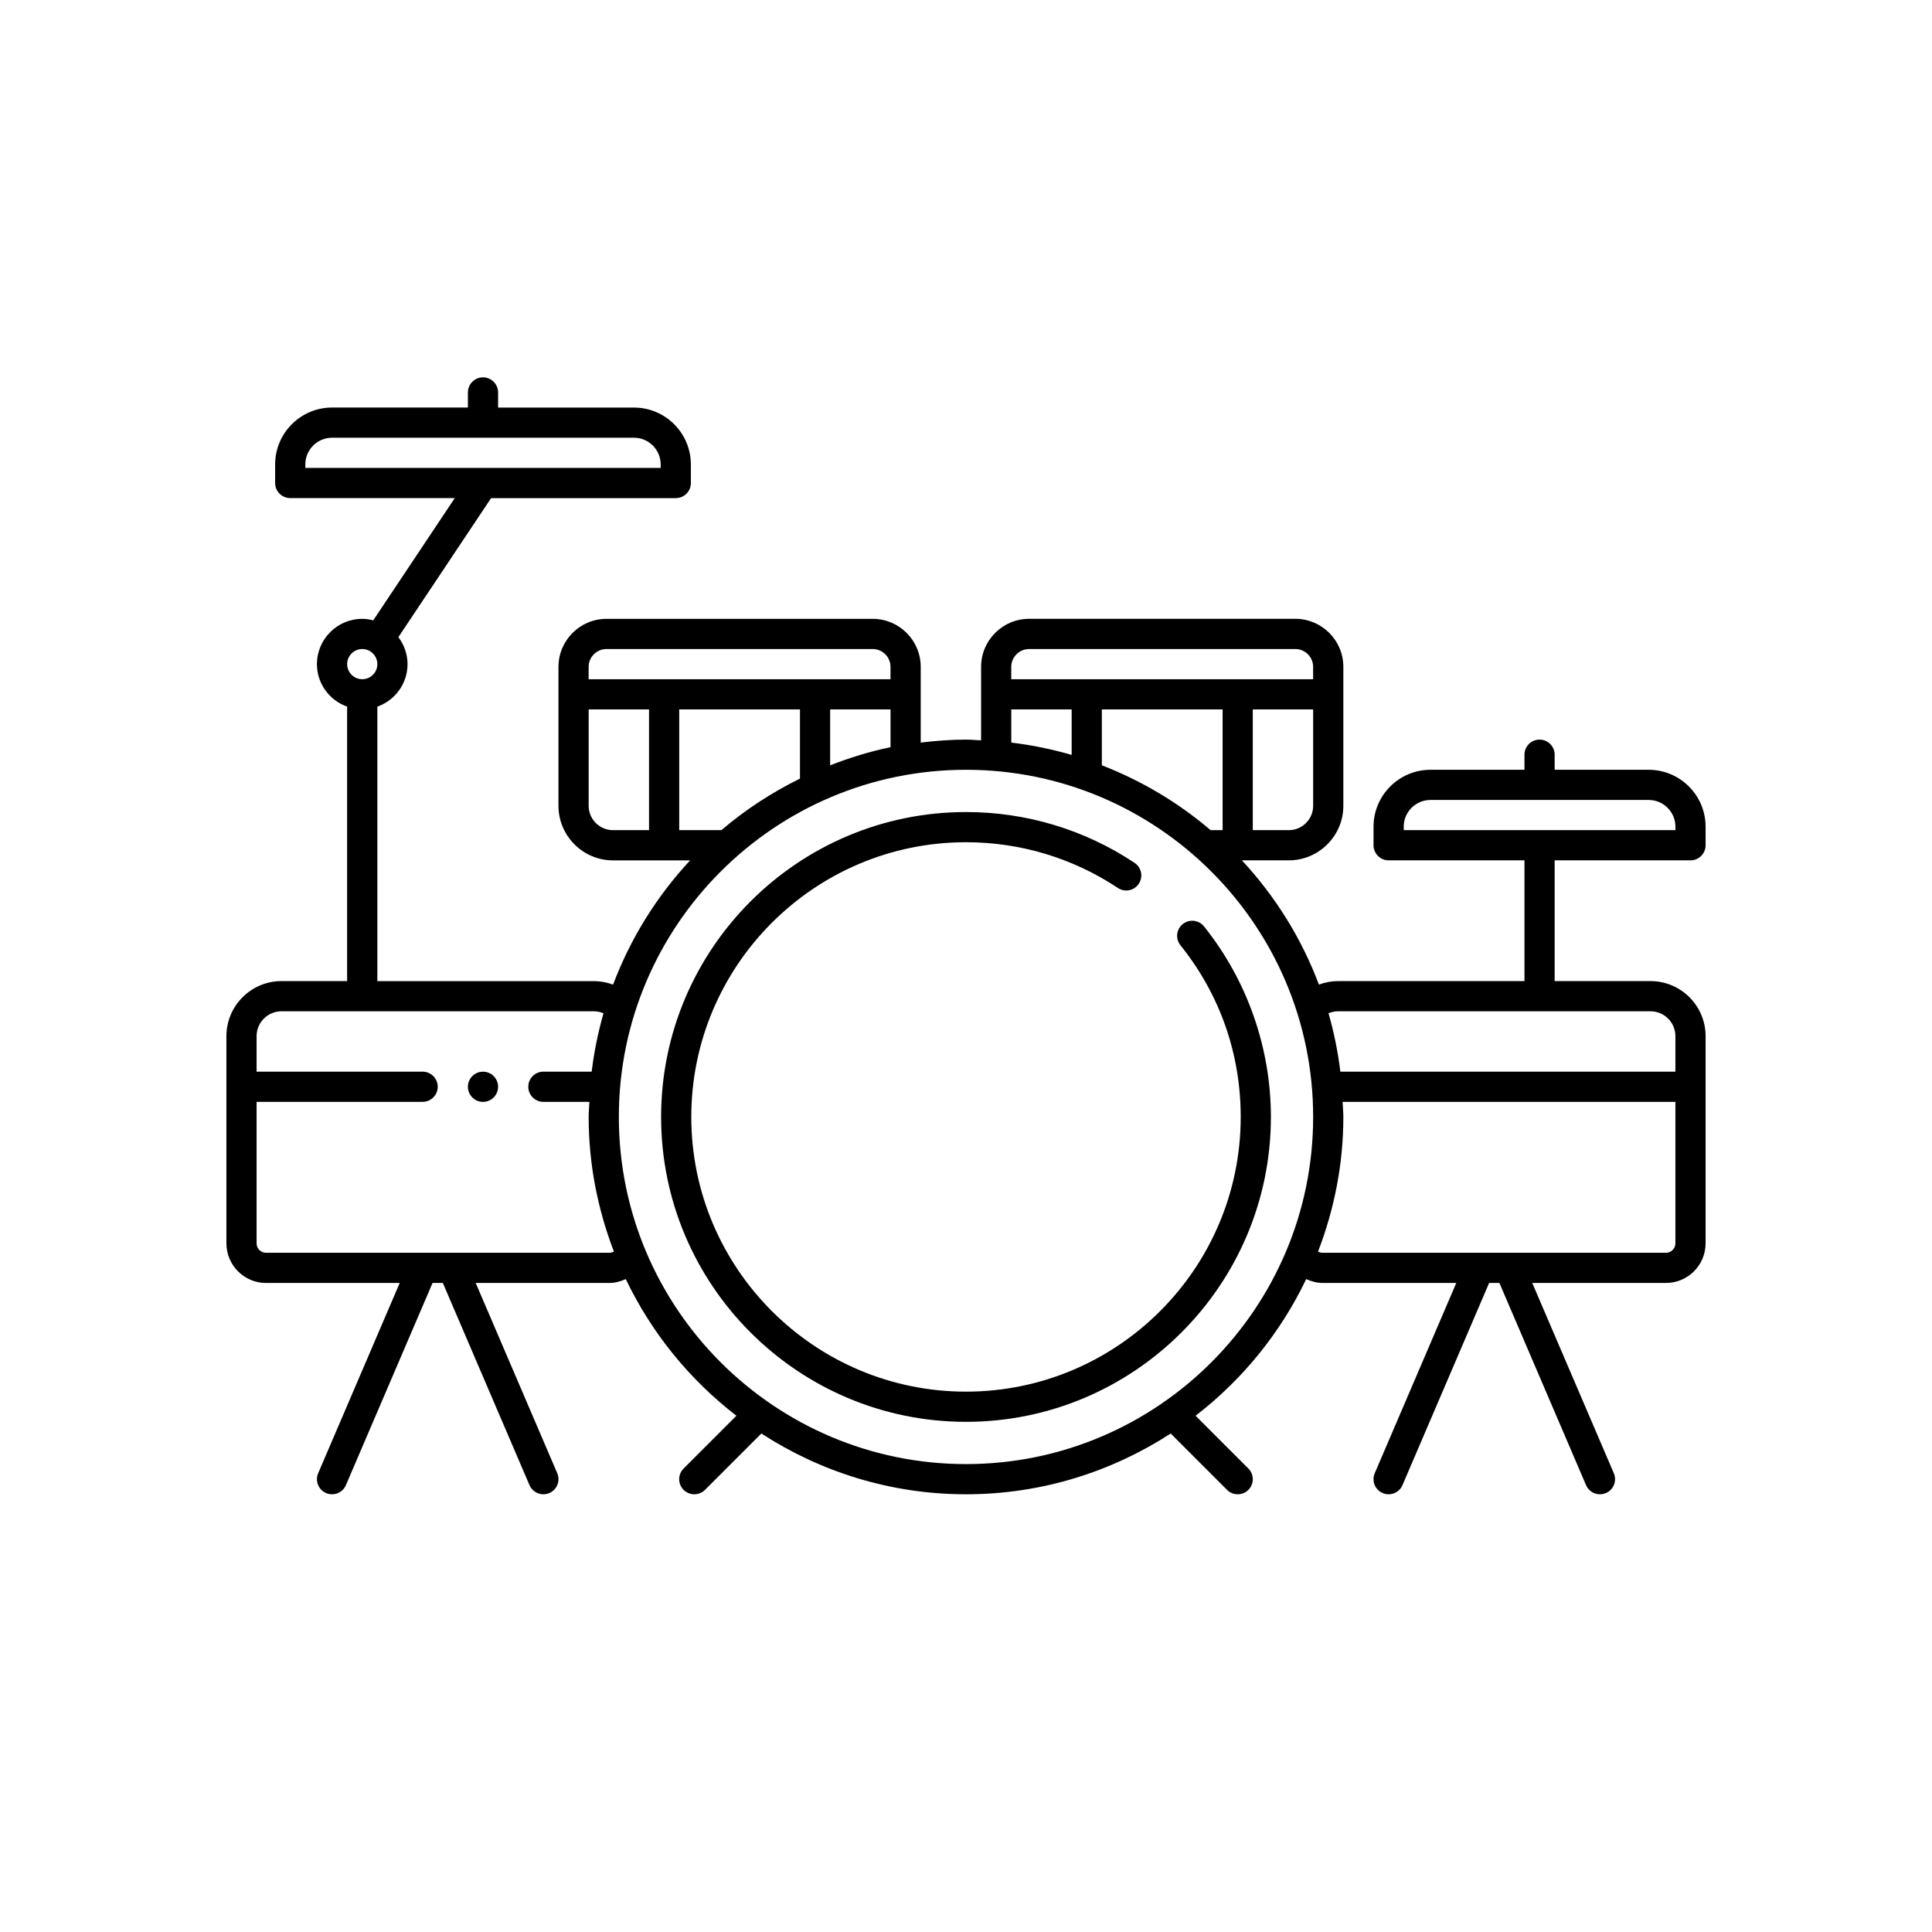 <svg id="Layer_1" enable-background="new 0 0 64 64" height="512" viewBox="0 0 64 64" width="512" xmlns="http://www.w3.org/2000/svg"><circle cx="16" cy="36.001" r=".5"/><path d="m39.884 30.688c-.172-.215-.487-.25-.703-.077-.215.172-.25.487-.077.702 1.306 1.628 1.996 3.595 1.996 5.687 0 5.018-4.083 9.1-9.1 9.1s-9.1-4.082-9.1-9.1 4.083-9.1 9.1-9.1c1.799 0 3.539.523 5.031 1.515.231.153.541.091.693-.14.153-.229.09-.54-.14-.692-1.656-1.101-3.587-1.683-5.584-1.683-5.569 0-10.1 4.53-10.1 10.1s4.531 10.1 10.1 10.1 10.1-4.53 10.1-10.1c0-2.289-.787-4.53-2.216-6.312z"/><path d="m56 28.5c.276 0 .5-.224.5-.5v-.614c0-1.04-.846-1.886-1.886-1.886h-3.114v-.5c0-.276-.224-.5-.5-.5s-.5.224-.5.5v.5h-3.114c-1.04 0-1.886.846-1.886 1.886v.614c0 .276.224.5.5.5h4.5v4h-6.175c-.219 0-.433.041-.634.116-.579-1.539-1.451-2.933-2.552-4.116h1.554c.996 0 1.807-.811 1.807-1.807v-4.603c0-.877-.713-1.591-1.59-1.591h-8.82c-.877 0-1.59.714-1.59 1.591v2.435c-.167-.006-.331-.025-.5-.025-.509 0-1.007.04-1.5.099v-2.508c0-.877-.713-1.591-1.59-1.591h-8.82c-.877 0-1.59.714-1.59 1.591v4.603c0 .996.811 1.807 1.807 1.807h2.554c-1.101 1.183-1.972 2.576-2.552 4.116-.201-.075-.415-.116-.634-.116h-7.175v-9.092c.581-.207 1-.757 1-1.408 0-.336-.115-.644-.303-.895l3.071-4.605h6.118c.276 0 .5-.224.5-.5v-.614c0-1.04-.846-1.886-1.886-1.886h-4.5v-.501c0-.276-.224-.5-.5-.5s-.5.224-.5.5v.5h-4.5c-1.04 0-1.886.846-1.886 1.886v.614c0 .276.224.5.5.5h5.451l-2.701 4.05c-.118-.03-.239-.05-.365-.05-.827 0-1.5.673-1.5 1.5 0 .651.419 1.201 1 1.408v9.092h-2.174c-1.006 0-1.825.818-1.825 1.824v6.863c0 .724.589 1.313 1.312 1.313h4.429l-2.701 6.303c-.109.254.009.548.263.657.064.027.131.04.197.04.194 0 .378-.113.459-.303l2.87-6.697h.341l2.87 6.697c.082.19.266.303.46.303.066 0 .133-.013.197-.04.254-.109.372-.403.263-.657l-2.702-6.303h4.429c.192 0 .374-.052.542-.129.854 1.784 2.113 3.332 3.665 4.527l-1.749 1.749c-.195.195-.195.512 0 .707.099.097.227.146.355.146s.256-.049.354-.146l1.867-1.867c1.955 1.268 4.28 2.013 6.78 2.013s4.824-.745 6.78-2.013l1.867 1.867c.096.097.224.146.352.146s.256-.049.354-.146c.195-.195.195-.512 0-.707l-1.749-1.749c1.552-1.195 2.812-2.743 3.665-4.527.169.077.35.129.542.129h4.429l-2.701 6.303c-.109.254.009.548.263.657.064.027.131.04.197.04.194 0 .378-.113.459-.303l2.87-6.697h.341l2.87 6.697c.082.19.266.303.46.303.066 0 .133-.013.197-.04.254-.109.372-.403.263-.657l-2.702-6.303h4.429c.724 0 1.313-.589 1.313-1.313v-6.863c0-1.006-.818-1.824-1.825-1.824h-3.175v-4zm-45.886-13.114c0-.488.397-.886.886-.886h10c.488 0 .886.397.886.886v.114h-11.772zm1.886 6.114c.276 0 .5.225.5.5s-.224.5-.5.5-.5-.225-.5-.5.224-.5.5-.5zm28.5 2v4h-.397c-1.062-.908-2.279-1.635-3.603-2.148v-1.852zm2.193 4h-1.193v-4h2v3.193c0 .445-.362.807-.807.807zm-8.603-6h8.819c.326 0 .59.265.59.591v.409h-10v-.409c.001-.326.266-.591.591-.591zm-.59 2h2v1.508c-.647-.189-1.315-.327-2-.409zm-6 1.852v-1.852h2v1.252c-.691.141-1.355.35-2 .6zm-3.603 2.148h-1.397v-4h4v2.292c-.939.463-1.814 1.034-2.603 1.708zm-3.807-6h8.819c.326 0 .59.265.59.591v.409h-10v-.409c.001-.326.266-.591.591-.591zm-.59 5.193v-3.193h2v4h-1.193c-.445 0-.807-.362-.807-.807zm.687 14.807h-5.189c-.001 0-.002 0-.004 0h-6.182c-.172 0-.312-.141-.312-.312v-4.688h5.5c.276 0 .5-.224.5-.5s-.224-.5-.5-.5h-5.5v-1.176c0-.454.37-.824.825-.824h10.351c.11 0 .216.025.316.066-.179.626-.312 1.271-.392 1.934h-1.6c-.276 0-.5.224-.5.5s.224.5.5.5h1.525c-.006.167-.025.331-.025.5 0 1.572.304 3.072.836 4.459-.045.025-.095.041-.149.041zm11.813 7c-6.341 0-11.5-5.159-11.5-11.5s5.159-11.5 11.5-11.5 11.5 5.159 11.5 11.5-5.159 11.5-11.5 11.5zm23.187-7h-5.19c-.001 0-.002 0-.004 0h-6.182c-.053 0-.104-.016-.149-.041.534-1.387.838-2.887.838-4.459 0-.169-.019-.333-.025-.5h11.025v4.688c0 .171-.14.312-.313.312zm.313-7.176v1.176h-11.099c-.08-.662-.213-1.307-.392-1.934.099-.041.206-.066.316-.066h10.351c.454 0 .824.37.824.824zm-9-6.938c0-.488.397-.886.886-.886h7.229c.488 0 .886.397.886.886v.114h-9v-.114z"/></svg>